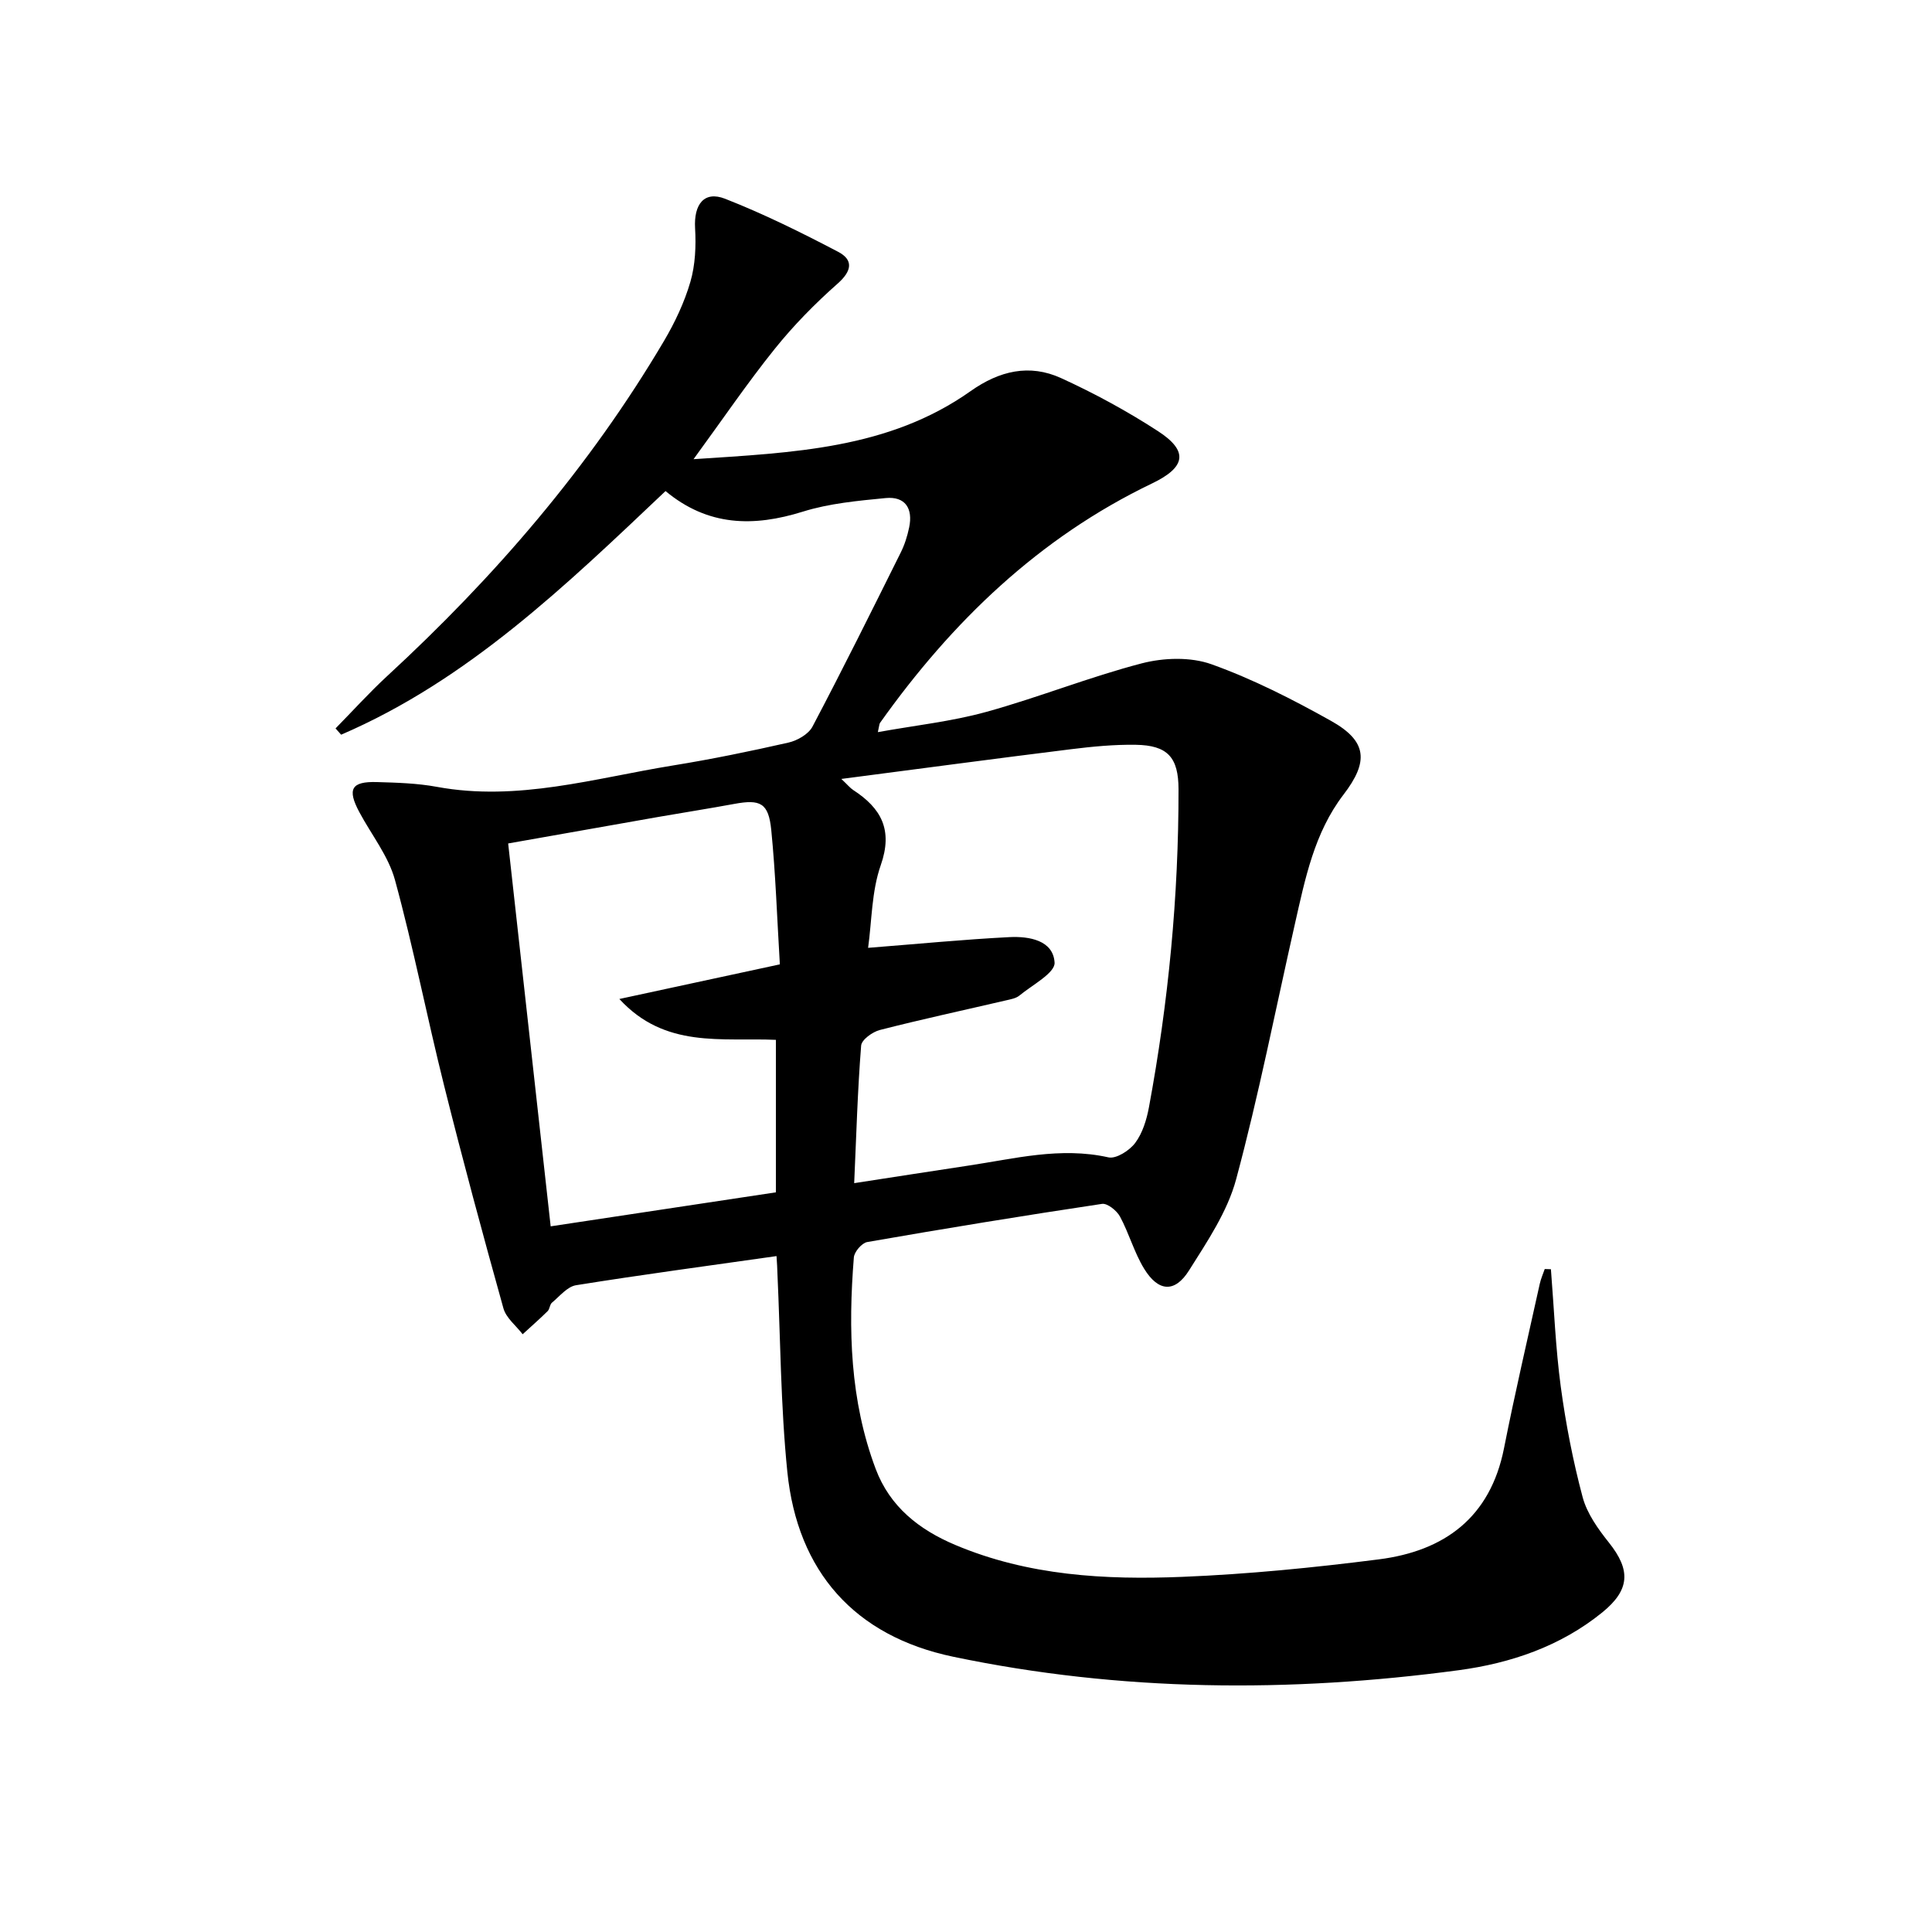 <svg enable-background="new 0 0 400 400" viewBox="0 0 400 400" xmlns="http://www.w3.org/2000/svg">
<path d="m160.77 260.06c-14.27 2.03-27.91 3.85-41.5 6.03-1.82.29-3.4 2.29-5 3.62-.46.38-.44 1.31-.89 1.75-1.67 1.65-3.44 3.19-5.17 4.78-1.36-1.77-3.42-3.36-3.98-5.36-4.28-15.33-8.43-30.7-12.29-46.15-3.54-14.14-6.32-28.47-10.16-42.52-1.36-4.99-4.88-9.38-7.38-14.06-2.56-4.78-1.67-6.39 3.65-6.23 4.15.12 8.35.24 12.41.99 16.72 3.08 32.67-1.8 48.83-4.42 8.03-1.3 16.01-2.94 23.93-4.74 1.86-.42 4.17-1.74 5-3.32 6.28-11.91 12.27-23.98 18.27-36.04.81-1.62 1.37-3.41 1.74-5.19.82-3.91-.79-6.48-4.88-6.08-5.76.56-11.66 1.1-17.13 2.81-10.21 3.19-19.64 3.05-28.43-4.26-20.63 19.54-40.89 39.13-67.16 50.44-.39-.43-.77-.87-1.16-1.3 3.55-3.61 6.95-7.38 10.66-10.81 22.28-20.53 41.9-43.26 57.35-69.42 2.26-3.83 4.22-7.99 5.46-12.24 1.02-3.51 1.18-7.41.97-11.1-.28-4.91 1.86-7.79 6.21-6.09 8.01 3.14 15.77 6.98 23.4 10.98 3.21 1.68 2.87 3.97-.1 6.59-4.68 4.14-9.13 8.66-13.04 13.54-5.67 7.06-10.77 14.57-16.79 22.81 20.61-1.37 40.38-2.08 57.36-14.09 5.98-4.23 12.2-5.68 18.73-2.7 6.92 3.16 13.67 6.83 20.05 10.97 6.43 4.17 5.75 7.5-1.21 10.84-23.4 11.23-41.43 28.62-56.31 49.56-.17.24-.16.61-.46 1.93 7.74-1.4 15.24-2.2 22.41-4.18 10.85-2.99 21.35-7.23 32.23-10.06 4.54-1.18 10.12-1.36 14.44.19 8.54 3.06 16.76 7.25 24.71 11.7 7.54 4.21 7.88 8.43 2.61 15.3-6.05 7.9-7.94 17.43-10.07 26.83-3.99 17.61-7.46 35.36-12.15 52.79-1.8 6.7-5.98 12.89-9.76 18.89-2.94 4.67-6.35 4.42-9.28-.35-2.06-3.35-3.12-7.31-5-10.8-.67-1.24-2.61-2.81-3.73-2.64-16.23 2.43-32.43 5.08-48.6 7.9-1.12.19-2.69 2.02-2.78 3.19-1.19 14.85-.81 29.6 4.52 43.78 2.94 7.82 8.96 12.57 16.47 15.74 15.1 6.38 31.04 7.26 47.03 6.61 13.59-.55 27.17-1.9 40.67-3.62 13.59-1.73 23.08-8.67 25.92-23.01 2.25-11.39 4.9-22.7 7.4-34.03.23-1.05.68-2.05 1.03-3.07.43.01.85.03 1.28.04.65 8.11.96 16.27 2.04 24.32 1.04 7.7 2.53 15.38 4.53 22.88.91 3.39 3.2 6.59 5.45 9.41 4.52 5.67 4.38 9.75-1.38 14.44-8.66 7.03-18.96 10.52-29.74 11.97-35 4.69-70 4.46-104.65-2.79-20.42-4.27-32.24-17.63-34.34-38.27-1.39-13.7-1.42-27.53-2.06-41.3-.01-.84-.07-1.64-.18-3.38zm16.08-15.1c8.42-1.29 15.95-2.48 23.49-3.61 9.65-1.44 19.2-3.96 29.15-1.73 1.6.36 4.37-1.42 5.54-2.99 1.52-2.03 2.36-4.79 2.84-7.35 4.04-21.77 6.16-43.73 6.13-65.88-.01-6.58-2.23-9.1-8.87-9.2-4.47-.07-8.97.37-13.41.92-15.56 1.93-31.09 4.01-47.53 6.15 1.32 1.24 1.81 1.87 2.45 2.29 5.8 3.77 8.28 8.24 5.71 15.57-1.9 5.41-1.84 11.51-2.62 17.11 10.44-.82 19.84-1.74 29.27-2.22 4.05-.2 9.07.64 9.34 5.28.12 2.14-4.62 4.62-7.27 6.81-.72.6-1.83.78-2.8 1.01-8.71 2.03-17.45 3.91-26.11 6.13-1.52.39-3.78 2.02-3.87 3.23-.73 9.23-1 18.52-1.44 28.48zm-15.39-45.3c-.58-9.63-.88-18.76-1.78-27.83-.56-5.59-2.25-6.39-7.65-5.39-5.21.96-10.45 1.78-15.68 2.69-10.22 1.79-20.44 3.61-31.14 5.5 2.96 26.62 5.85 52.72 8.8 79.27 16.22-2.45 31.42-4.74 46.63-7.04 0-10.93 0-21.13 0-31.57-11.23-.5-22.93 1.86-32.41-8.46 11.39-2.45 21.86-4.72 33.23-7.17z" fill="currentColor"/></svg>